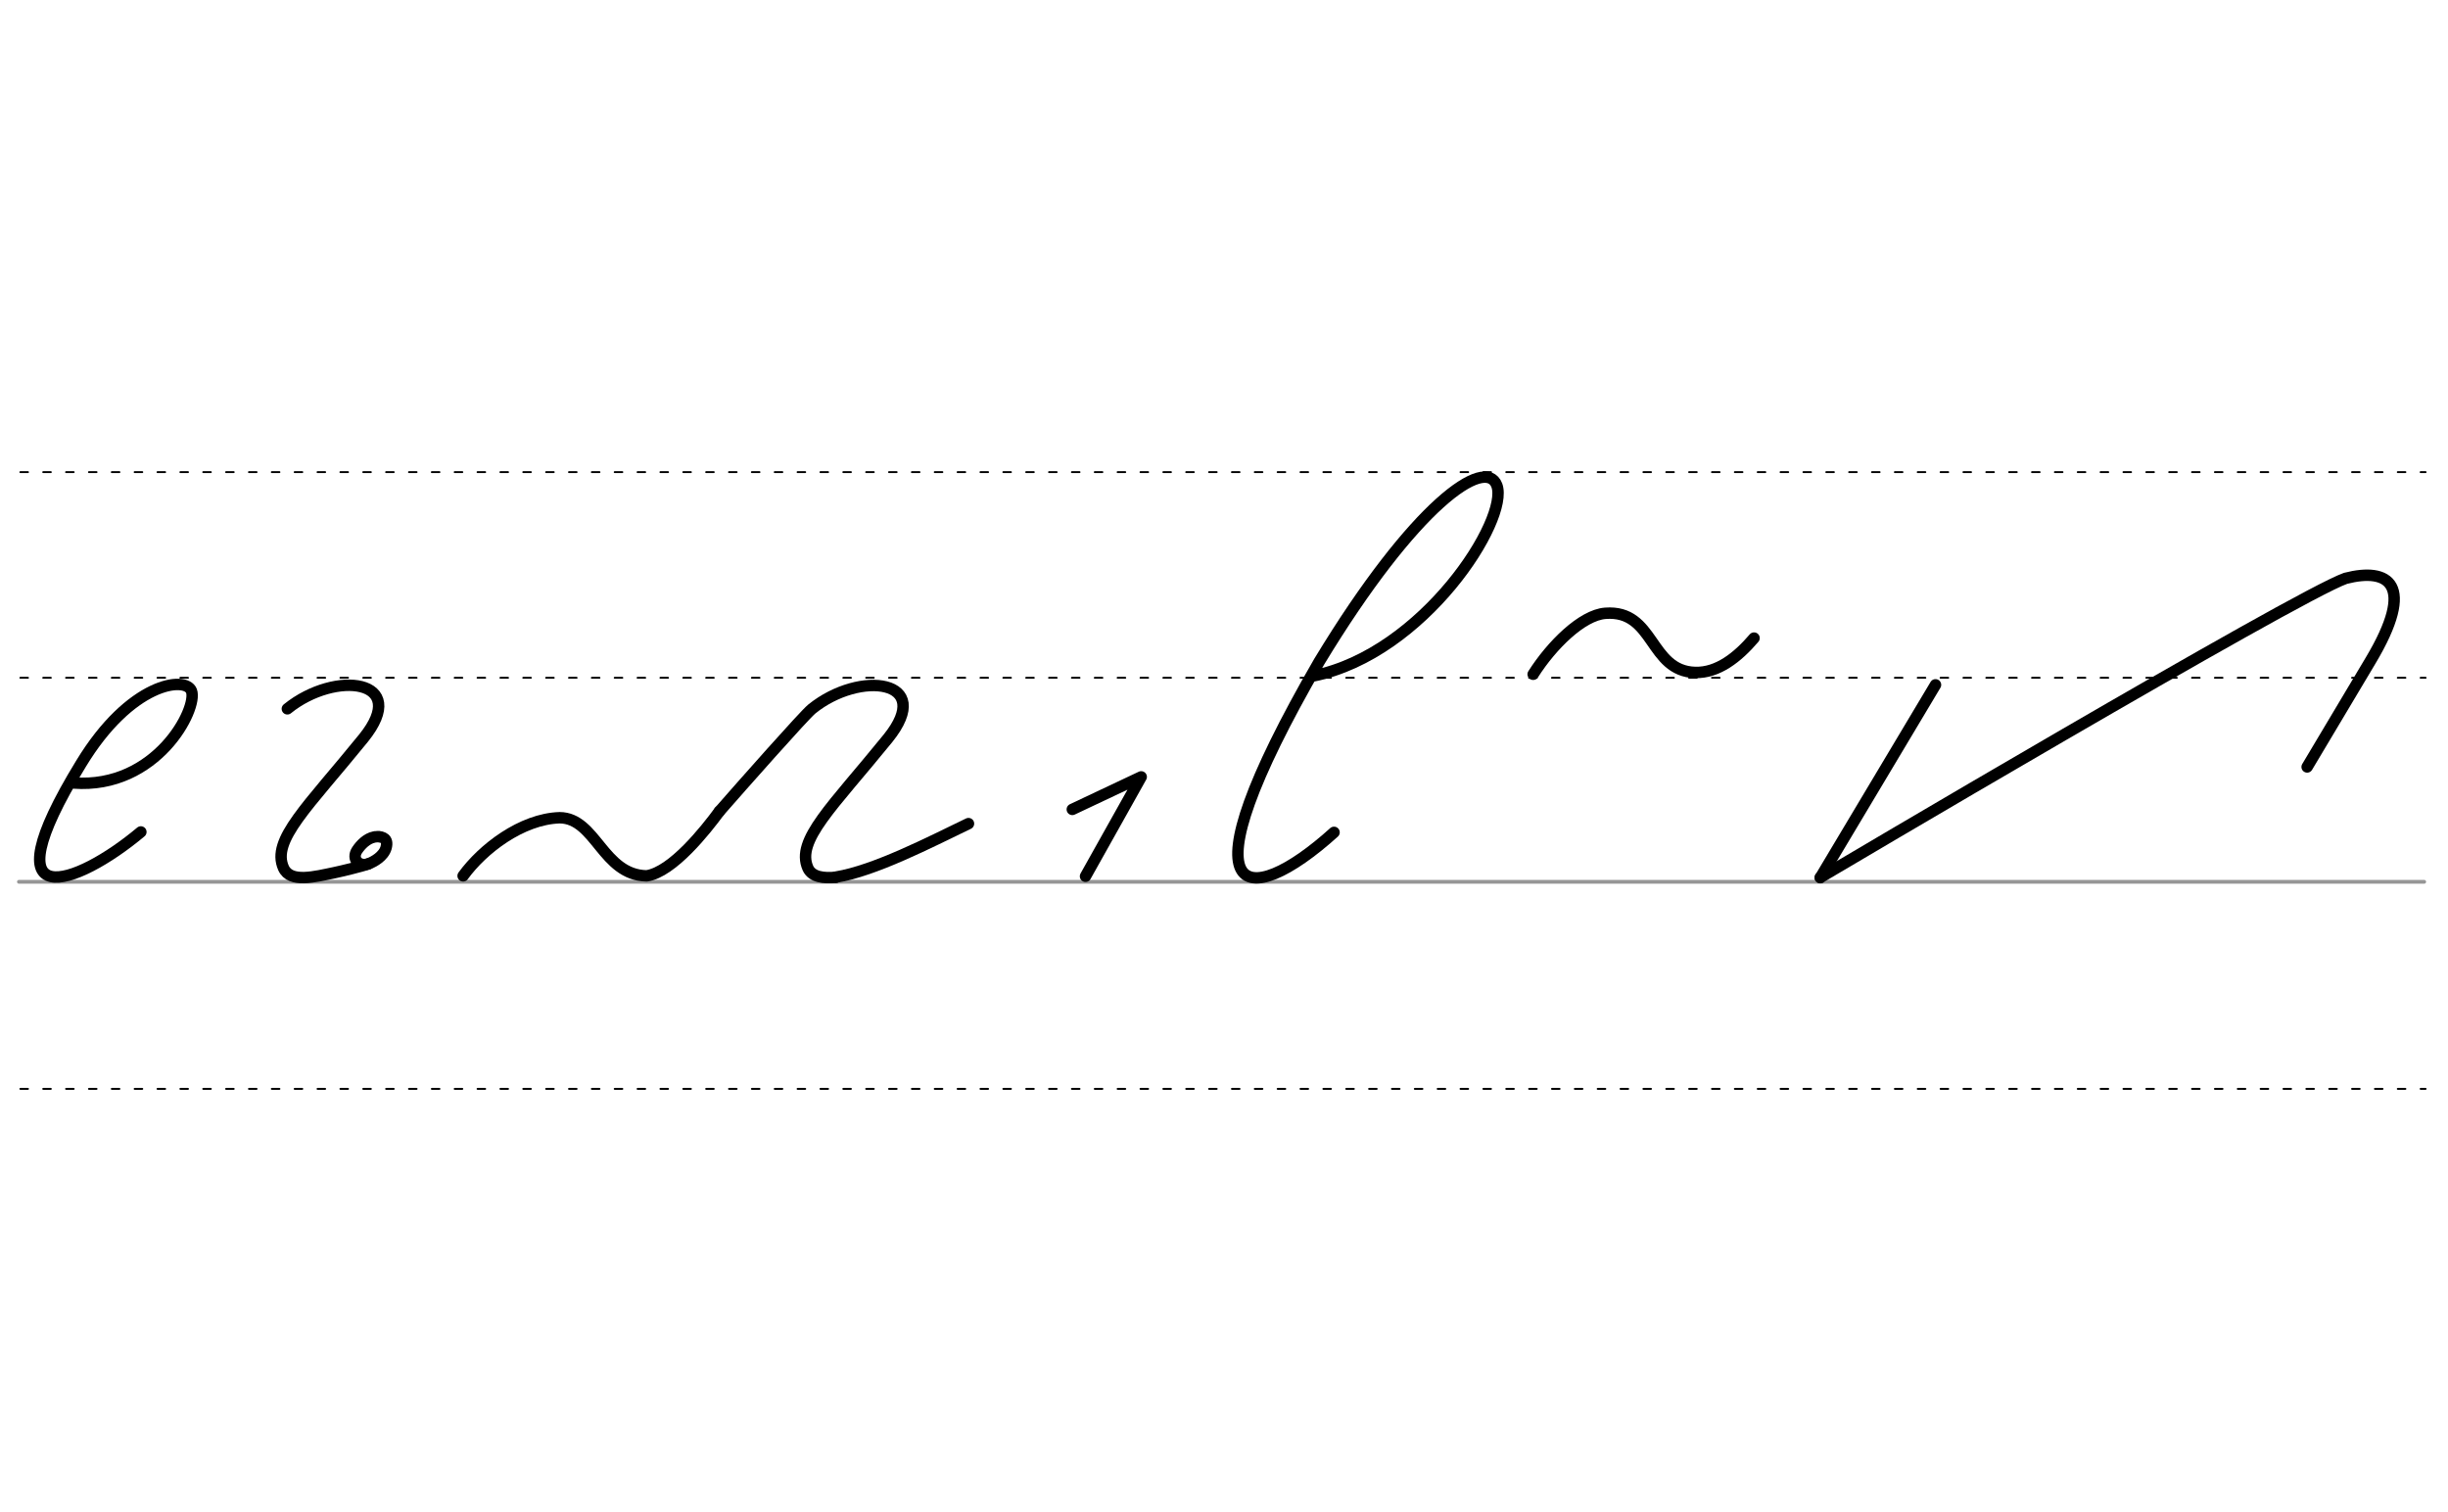<svg height="210mm" viewBox="0 0 1204.7 744.1" width="340mm" xmlns="http://www.w3.org/2000/svg">
 <g fill="none" stroke-linecap="round">
  <g transform="translate(0 -308.268)">
   <path d="m9.3 742.2h1183.7" stroke="#969696" stroke-width="1.875"/>
   <g stroke="#000" stroke-dasharray="3.75 7.5" stroke-miterlimit="2" stroke-width=".938">
    <path d="m10 844.1h1183.7"/>
    <path d="m10 641.8h1183.7"/>
    <path d="m10 540.6h1183.7"/>
   </g>
  </g>
  <g stroke="#000" stroke-linejoin="round" stroke-width="5.625">
   <path d="m36.2 385.3c40.9 3.1 61.3-36.7 58-45.3-2.8-7.4-30-4.4-54.4 35.9-46.8 76.5-2.2 60.1 29.5 33.5"/>
   <path d="m141.4 348.8c23.7-19.2 60.9-14.6 37.5 14.4-27.4 33.8-45.5 50.2-39.4 63.9 3.4 7.6 15.5 4.3 25.2 2.3 3.3-.7 13.4-3.1 16.6-4.3"/>
   <path d="m186.4 411.7c.9.1 1.6.3 2.2.6.2.1.4.2.5.3 1.1.8 1.5 2.2.9 4.5-1.2 4.4-6.2 7-8.5 7.9-4.9 1.8-8.6-2.3-5.8-6.6 1.8-2.7 4.8-5.8 8.4-6.5.2-.1.5-.1.7-.1.3 0 .6-.1.9-.1.7 0 1.4.1 2.1.3"/>
   <path d="m227.9 431c9.6-13.2 28.7-28 47.5-28.6 17.8.1 21.2 28.2 42.8 28.6 12.8-1.9 29.1-22.6 35.8-31.7"/>
   <path d="m354 399.3c11.1-12.7 41.8-47.4 45.5-50.4 23.7-19.2 60.9-14.6 37.5 14.4-27.4 33.8-45.5 50.2-39.4 63.9 2 4.4 7.7 5.1 13.8 4.5"/>
   <path d="m411.4 431.6c19-3.1 45.9-17 65.2-26.3"/>
   <path d="m527.7 398.3 33.9-16-27.4 48.9"/>
   <path d="m754.5 331.8c9.1-14.3 24-29.1 35.5-30 24.4-1.9 21.5 28.5 44.3 29.1 11 .3 20.8-7.4 28.9-16.9"/>
   <path d="m646.4 332.6c54.3-11 96.5-77.1 90.2-93.8-5.5-14.4-40.2 8.9-87.4 86.8-69.6 120.2-36 123.1 7.3 84"/>
   <path d="m952.5 337-56.7 94.9"/>
   <path d="m895.8 431.8s234.1-138.6 258.5-147.2c21-5.4 35 2.5 12.3 40.5l-31.2 52.3"/>
  </g>
 </g>
</svg>
